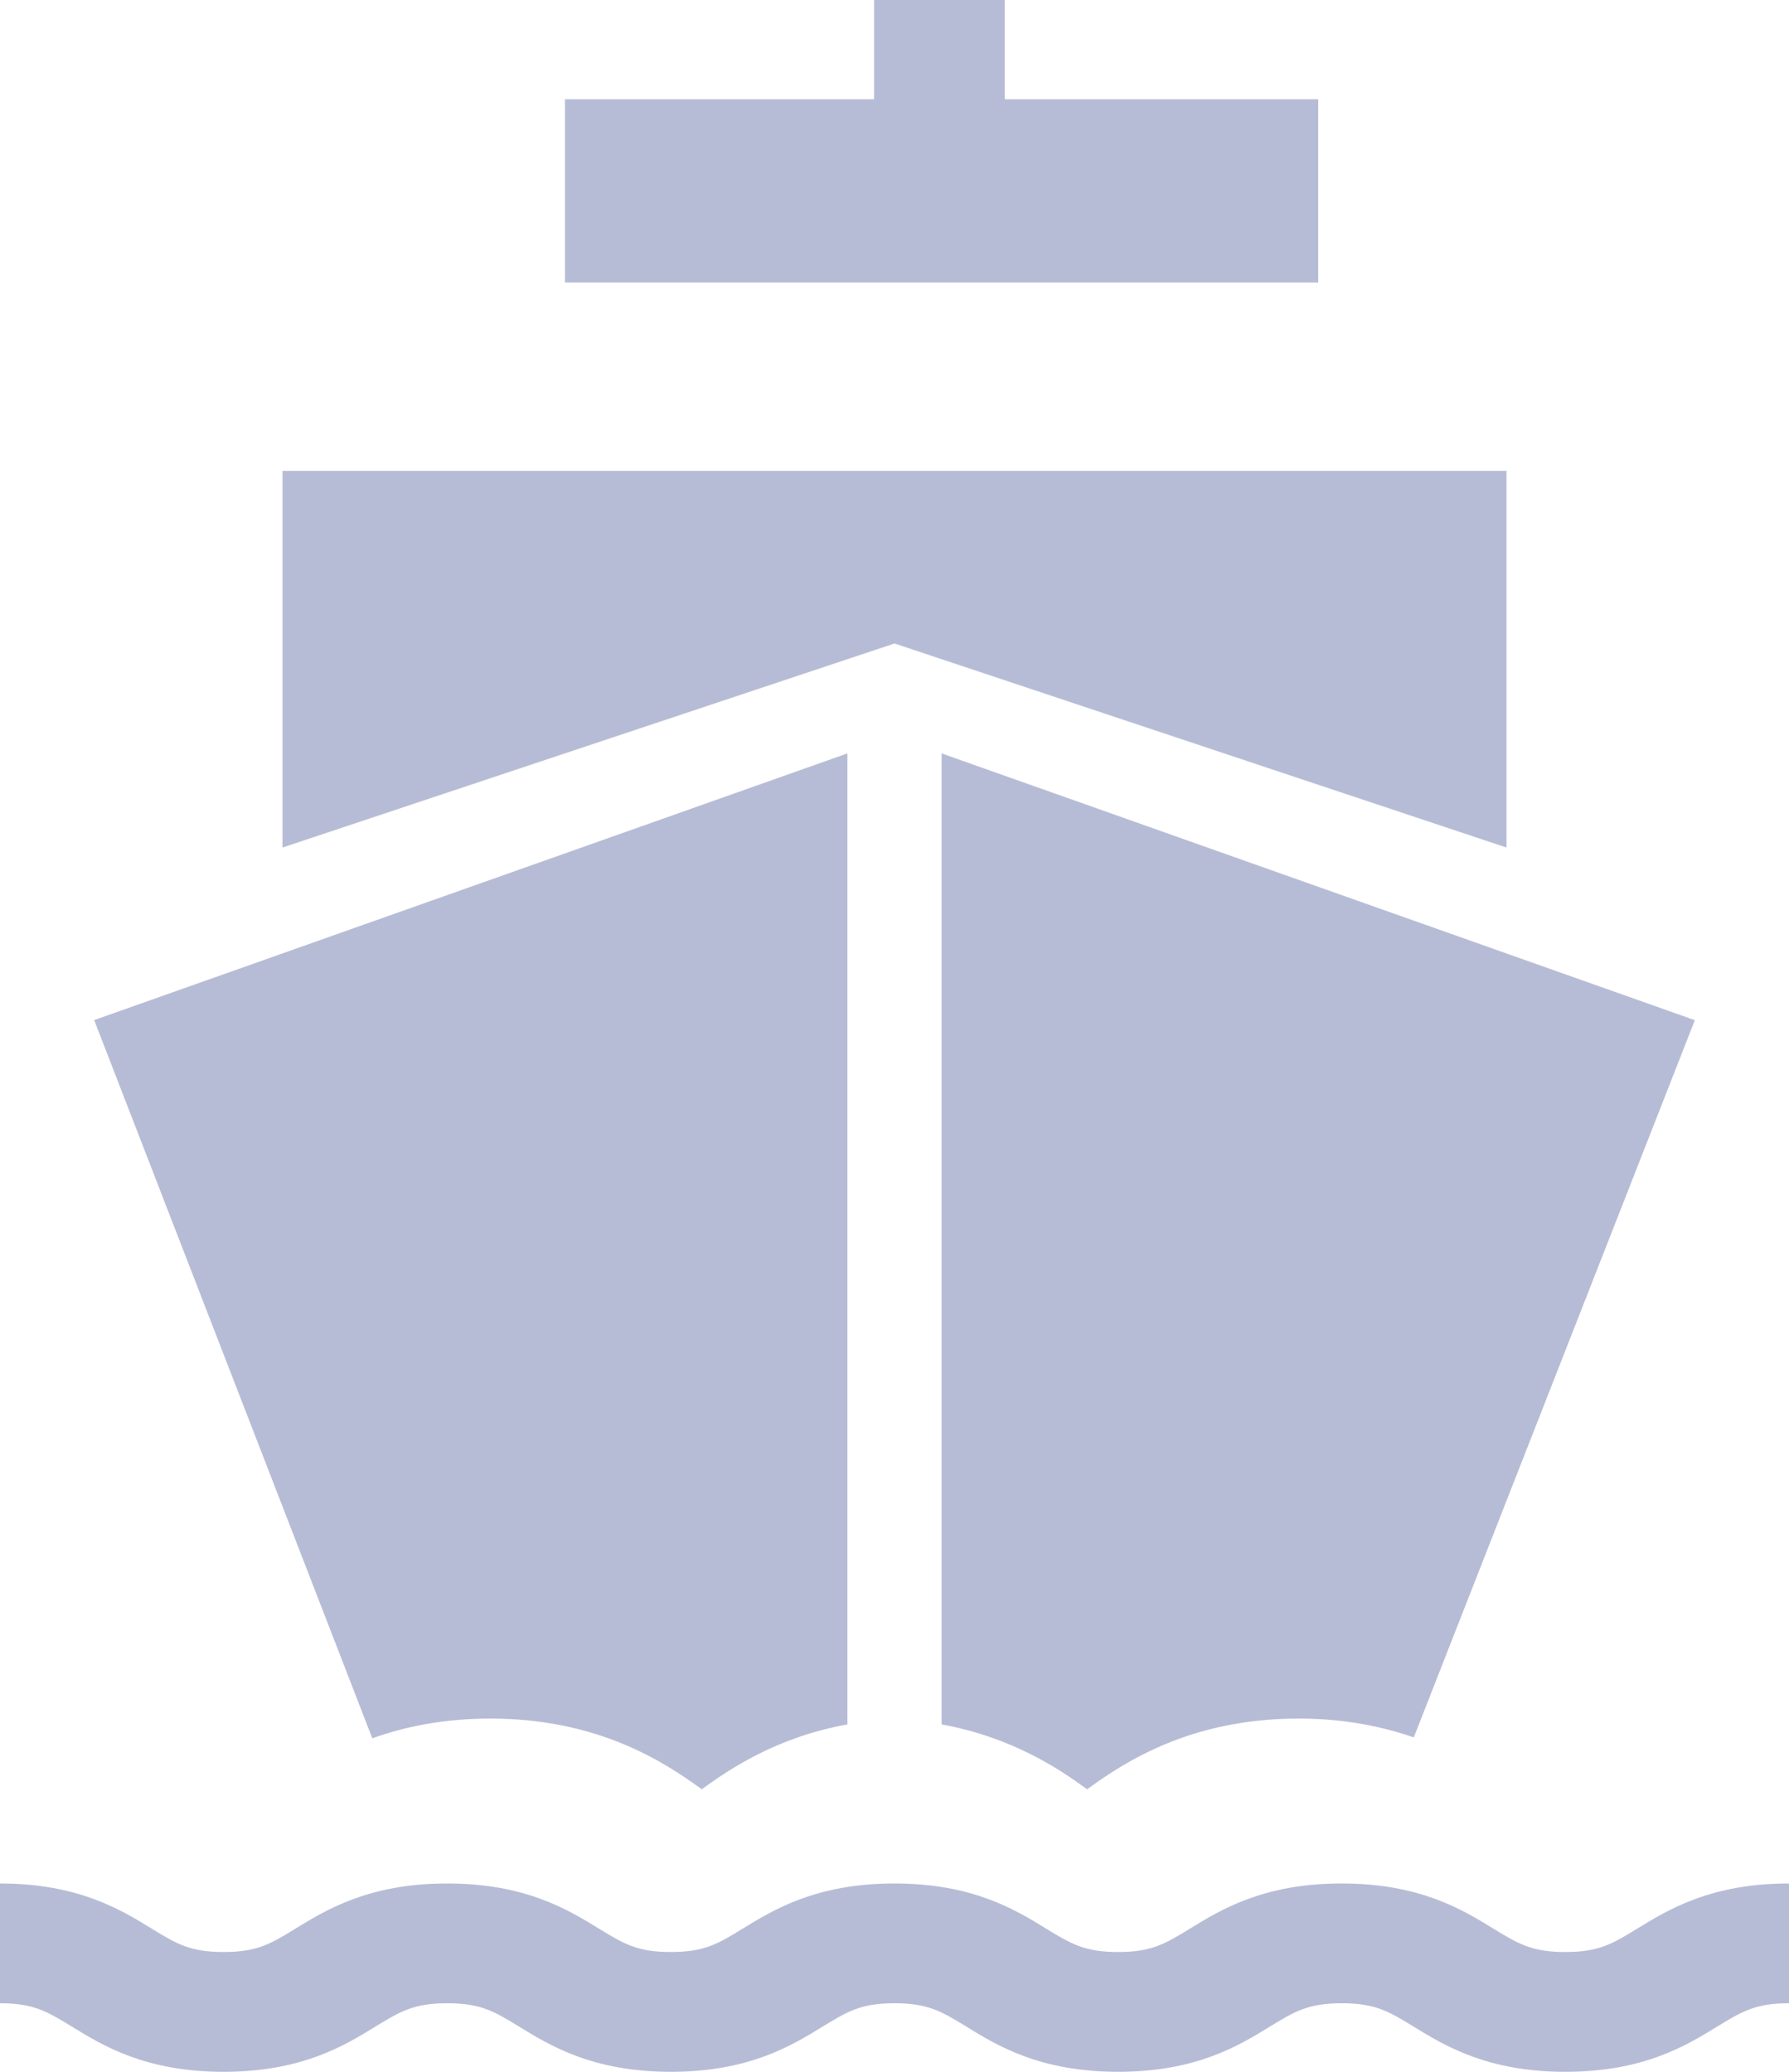 <svg xmlns="http://www.w3.org/2000/svg" width="19" height="22" viewBox="0 0 19 22">
    <g fill="#b7bcd6">
        <path d="M3 5L3 9 9.035 6.988 9.5 6.833 9.965 6.988 16 9 16 5zM17.384 20.482c-.259.158-.401.246-.76.246-.357 0-.5-.088-.76-.246-.33-.204-.785-.482-1.615-.482s-1.283.278-1.615.482c-.259.158-.402.246-.76.246-.357 0-.5-.088-.76-.246-.33-.204-.785-.482-1.615-.482-.829 0-1.283.278-1.615.482-.259.158-.401.246-.76.246-.357 0-.5-.088-.759-.246C6.033 20.278 5.58 20 4.75 20c-.83 0-1.284.278-1.616.482-.259.158-.401.246-.76.246-.357 0-.5-.088-.759-.246C1.284 20.278.83 20 0 20v1.272c.358 0 .5.088.76.246.331.204.785.482 1.615.482s1.284-.278 1.615-.482c.26-.158.402-.246.76-.246s.5.088.76.246c.331.204.785.482 1.615.482s1.283-.278 1.615-.482c.259-.158.402-.246.76-.246s.5.088.76.246c.33.204.785.482 1.615.482s1.283-.278 1.615-.482c.259-.158.402-.246.76-.246s.5.088.76.246c.331.204.785.482 1.615.482s1.284-.278 1.615-.482c.26-.158.402-.246.76-.246V20c-.83 0-1.284.278-1.616.482zM10.671 1.054L10.671 0 9.283 0 9.283 1.054 6 1.054 6 3 14 3 14 1.054z"/>
        <path d="M1 10.832l2.954 7.627c.342-.123.756-.21 1.254-.21 1.139 0 1.84.456 2.245.751.314-.229.808-.555 1.547-.689V8l-8 2.832zM10 8v10.311c.738.135 1.232.46 1.546.689.404-.295 1.106-.751 2.244-.751.484 0 .888.083 1.225.2L18 10.833 10 8z"/>
    </g>
</svg>

